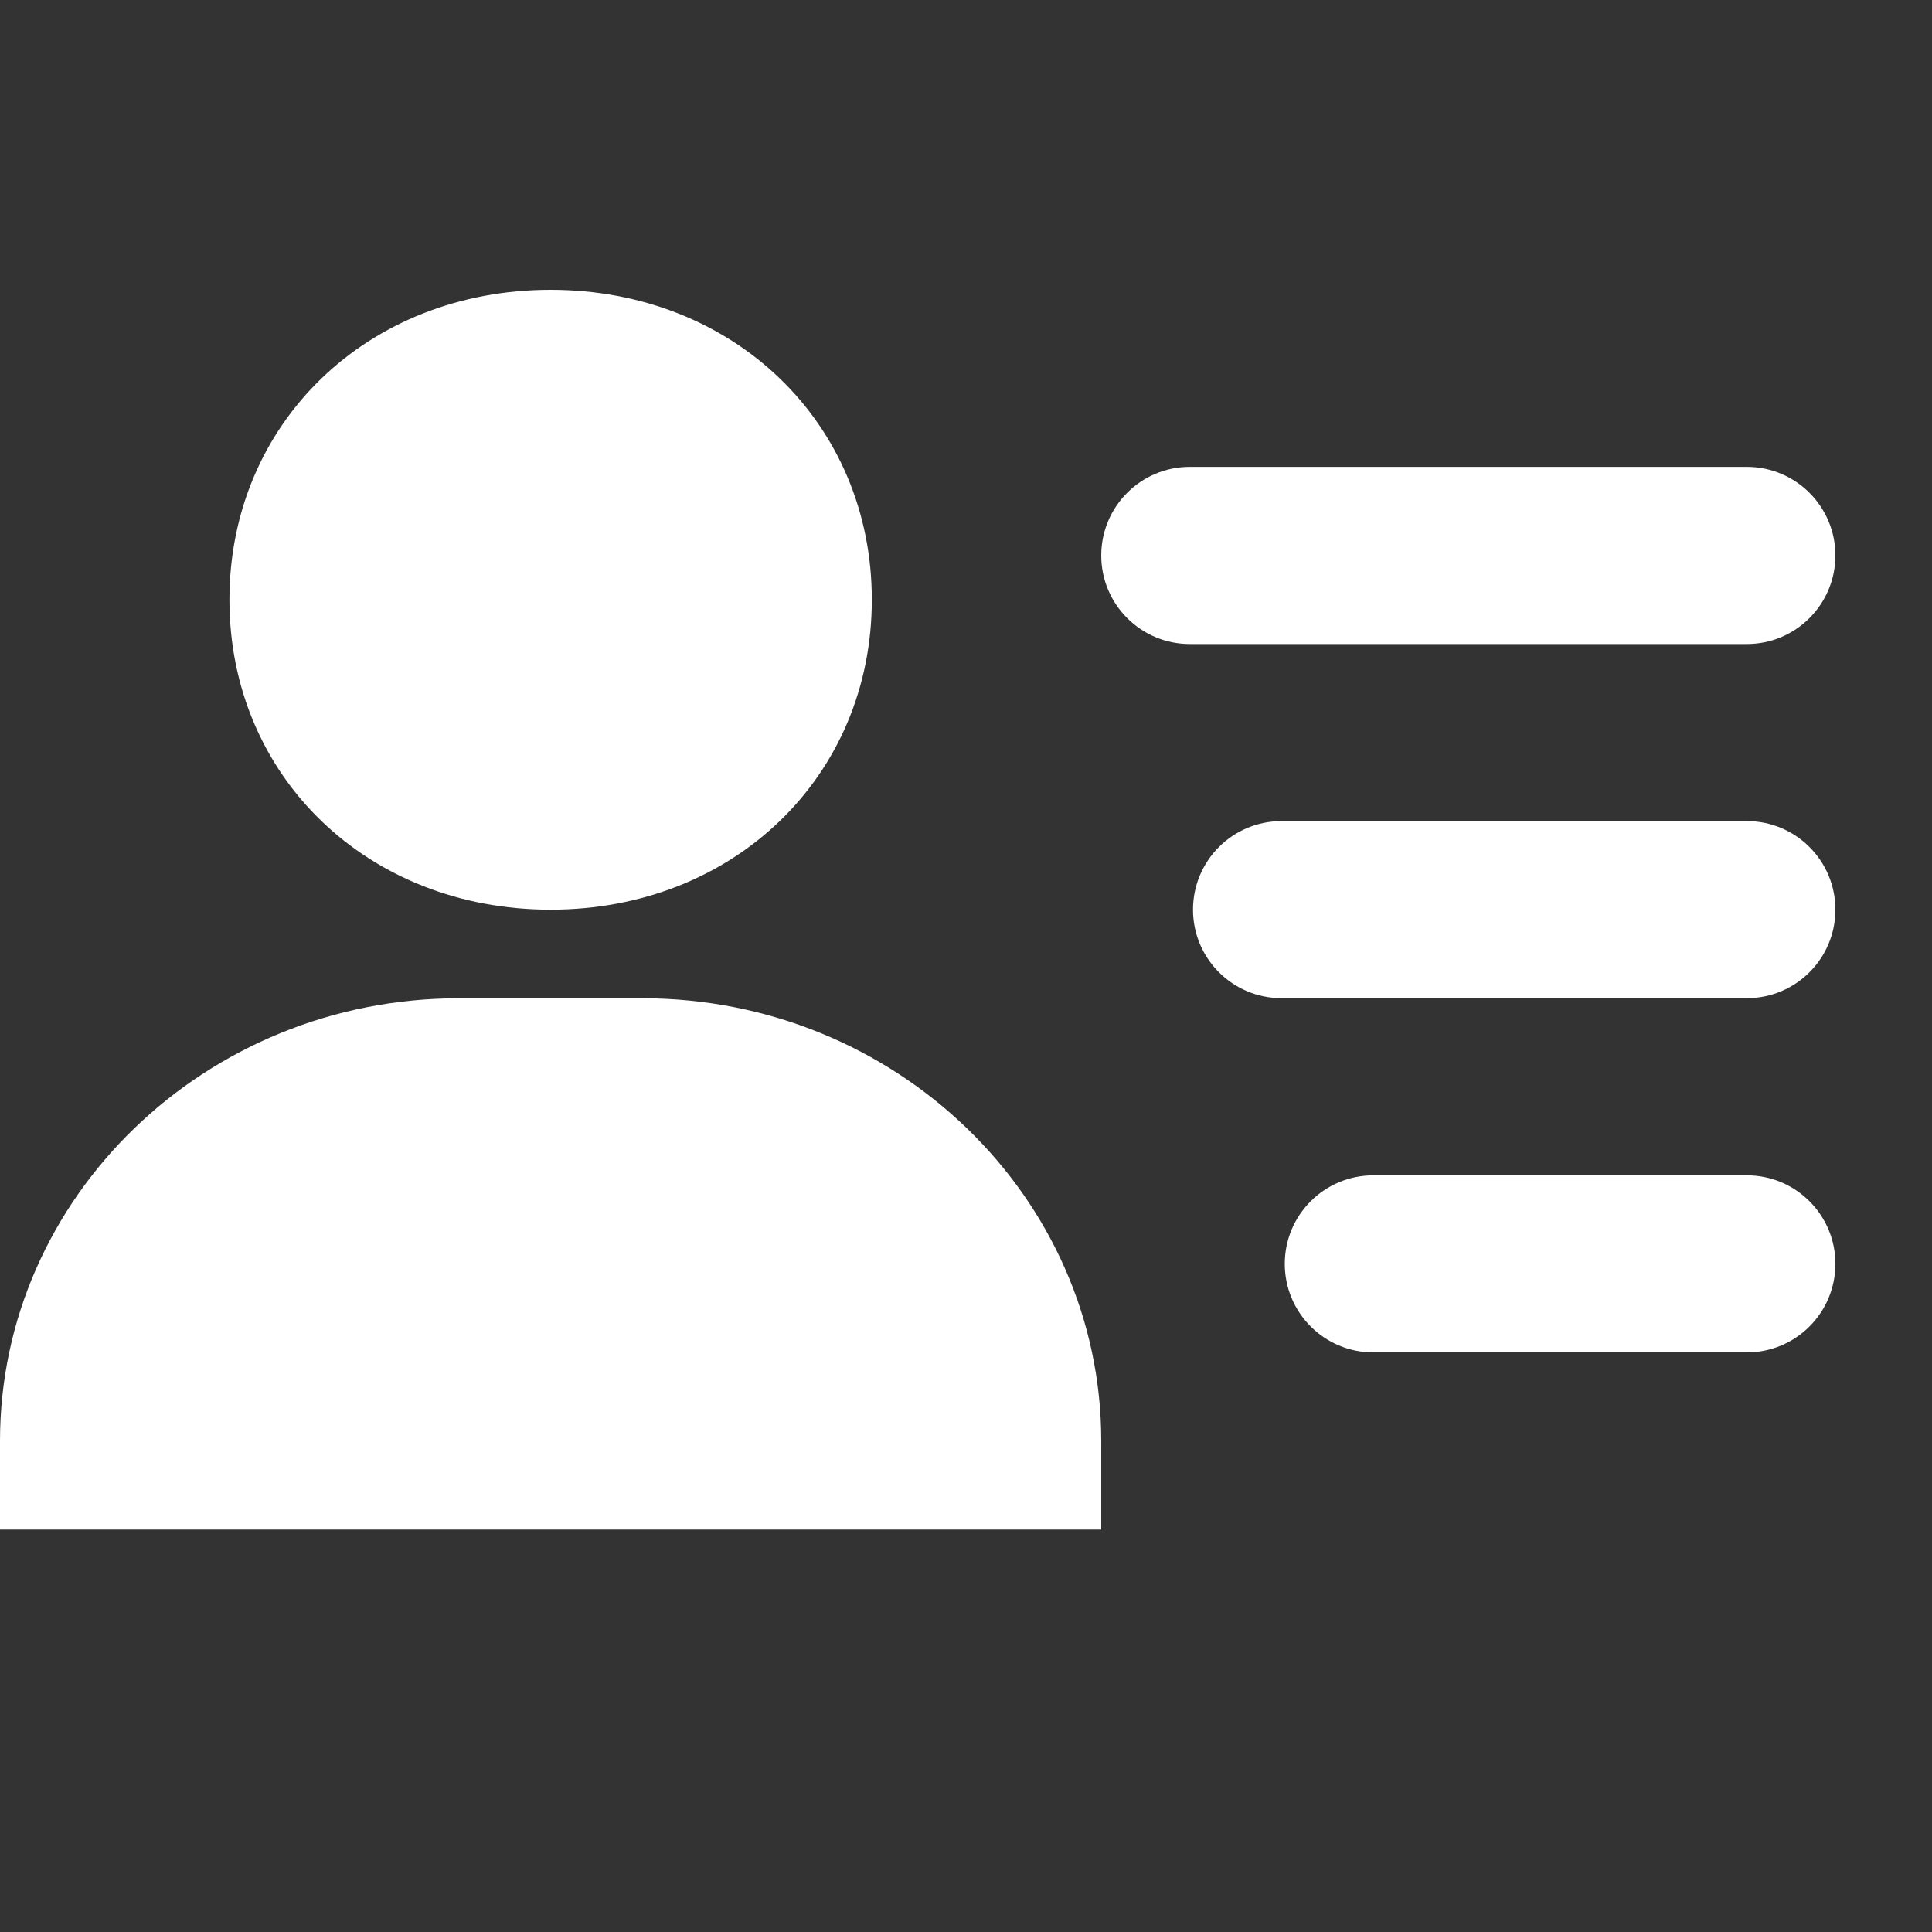 <svg width="20" height="20" viewBox="0 0 20 20" fill="none" xmlns="http://www.w3.org/2000/svg">
<rect x="0" y="0" width="20" height="20" fill="#333333" stroke="none"/>
<path fill-rule="evenodd" clip-rule="evenodd" d="M12.35 9.417C12.35 8.91 12.76 8.5 13.267 8.5H18.083C18.59 8.5 19 8.91 19 9.417C19 9.923 18.59 10.333 18.083 10.333H13.267C12.76 10.333 12.35 9.923 12.35 9.417ZM13.3 13.083C13.3 12.577 13.71 12.167 14.217 12.167H18.083C18.59 12.167 19 12.577 19 13.083C19 13.59 18.59 14 18.083 14H14.217C13.71 14 13.3 13.59 13.3 13.083ZM11.4 5.75C11.4 5.244 11.81 4.833 12.317 4.833H18.083C18.59 4.833 19 5.244 19 5.75C19 6.256 18.59 6.667 18.083 6.667H12.317C11.81 6.667 11.4 6.256 11.4 5.75ZM1.9 15.834H9.5H10.45H11.4V14.917C11.4 12.39 9.269 10.334 6.65 10.334H4.75C2.131 10.334 0 12.39 0 14.917V15.834H0.95H1.9ZM5.7 9.417C7.595 9.417 9.025 8.037 9.025 6.208C9.025 4.38 7.595 3 5.7 3C3.805 3 2.375 4.38 2.375 6.208C2.375 8.037 3.805 9.417 5.7 9.417Z" fill="white"/>
</svg>
